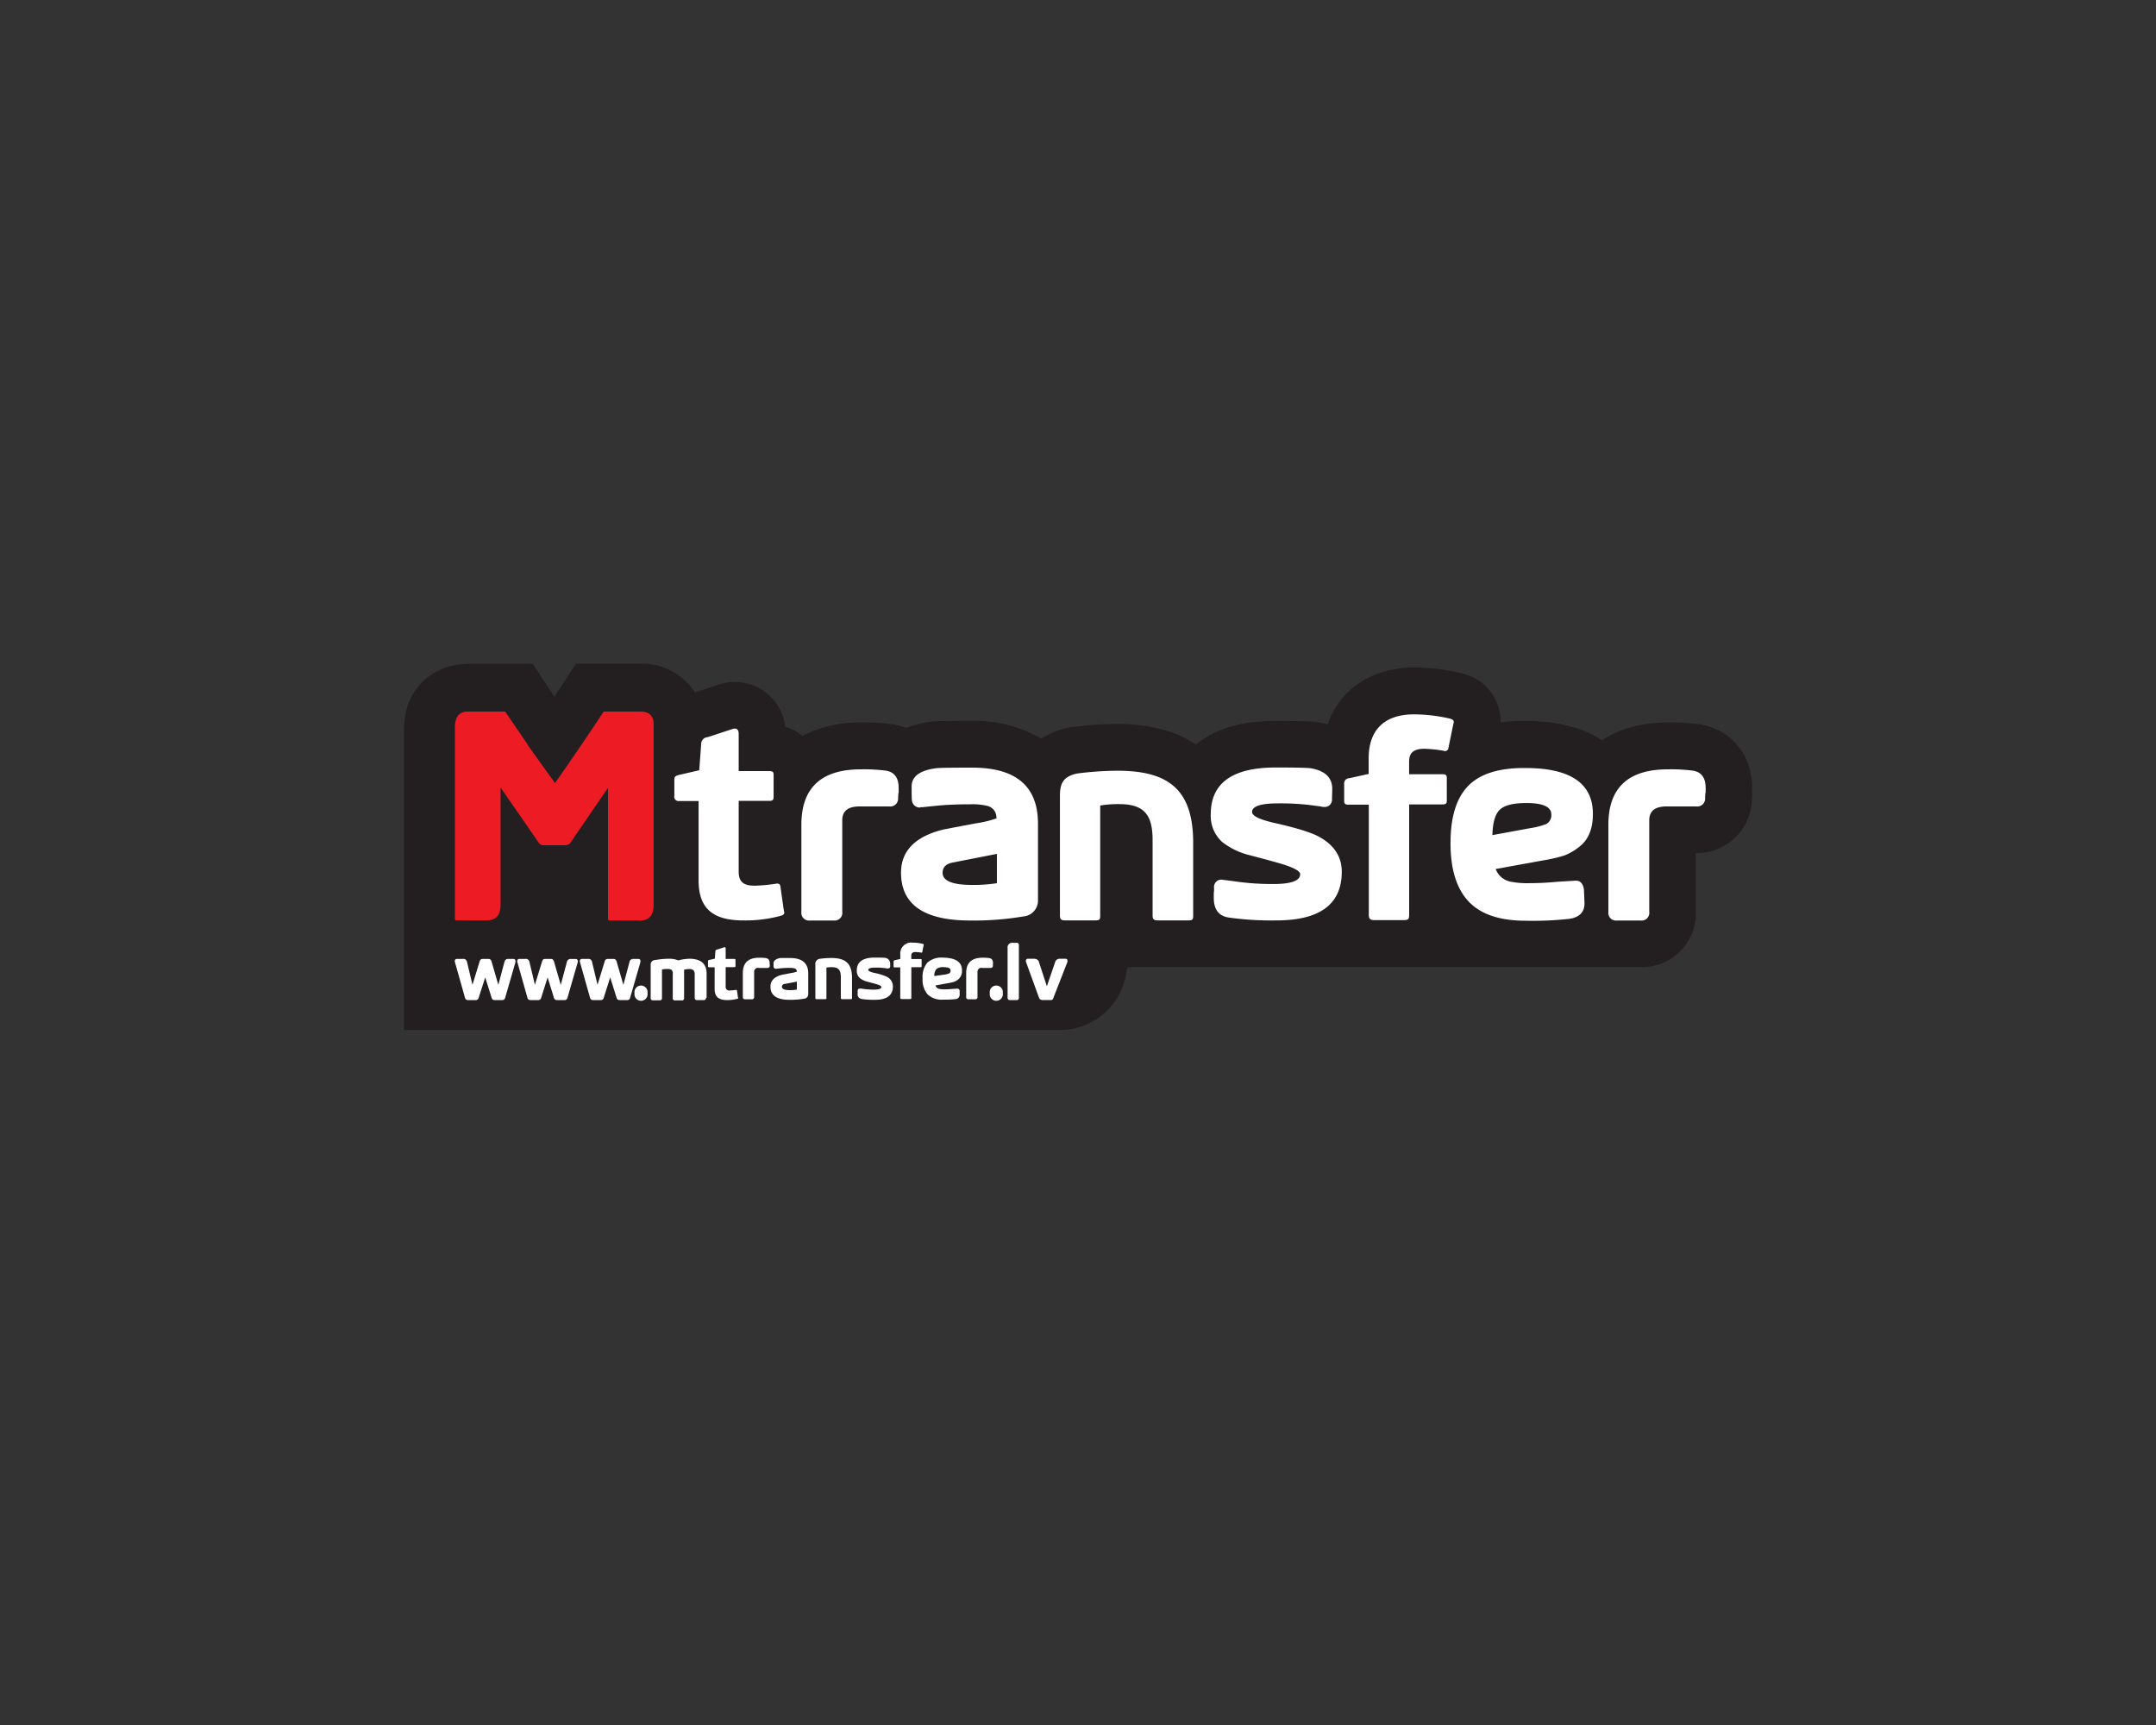 <svg id="Layer_1" data-name="Layer 1" xmlns="http://www.w3.org/2000/svg" viewBox="0 0 500 400"><rect x="0" y="0" width="500" height="400" fill="#333333" stroke="none"/><defs><style>.cls-1{fill:#231f20;}.cls-2{fill:#ed1c24;}.cls-3{fill:#fff;}</style></defs><title>Mgroup</title><path class="cls-1" d="M394.41,168a47.53,47.53,0,0,0-7.67-.46c-6.08,0-11.23,1.46-15.23,4.13-4-2.65-9.71-4.51-18-4.51a41.74,41.74,0,0,0-5.49.35,11.45,11.45,0,0,0-8.2-11.15l-0.6-.18A48.21,48.21,0,0,0,328,154.79c-9.9,0-17.27,5.07-20.09,13.18-0.62-.17-1.26-0.32-1.92-0.44-1.18-.21-2.59-0.36-10.09-0.36s-13.18,1.55-17.62,4.75q-0.49.35-.94,0.72c-5.77-3.87-12.85-4.77-18.14-4.77a84.61,84.61,0,0,0-11.33.83l-0.31.06a17.89,17.89,0,0,0-6.06,2.52,30.63,30.63,0,0,0-16-4.12c-8.14,0-9,.11-9.8.22a22.65,22.65,0,0,0-5.55,1.42,15,15,0,0,0-2.86-.8,47.53,47.53,0,0,0-7.67-.46,28.17,28.17,0,0,0-13.52,3.1,11.52,11.52,0,0,0-4-2.11,11.7,11.7,0,0,0-14.64-10l-0.73.21-5.58,1.82a14.61,14.61,0,0,0-12.72-6.66H133.57l-3.12,4.8-0.37.57-1.49,2.26-1.89-2.79v0l-3.13-4.8H108.72c-8.23,0-14.3,5.56-14.91,13.41a18,18,0,0,0-.13,2.13v69.35H245.32a15.62,15.62,0,0,0,14-7.83,16.18,16.18,0,0,0,1.57-3.9c0.07-.28.15-0.55,0.21-0.83,0,0,.18-1,0.36-2h119a12.57,12.57,0,0,0,12.85-12.85V197.8h0.17a12.7,12.7,0,0,0,12.8-12.22l0.06-1.12q0-.3,0-0.6v-1.18C406.33,175.14,401.55,169.25,394.41,168Z"/><path class="cls-2" d="M148.41,165H140c-0.79,1.21-1.74,2.64-2.81,4.23-2.23,3.31-5,7.42-8.48,12.36l-6.45-9h0.07L117.15,165h-9V165q-2.65.25-2.65,3.66v44.36a0.36,0.36,0,0,0,.44.38h7q3.15,0,3.15-3.59V182.62l9,13a1.36,1.36,0,0,0,1,.38h4.85a1.77,1.77,0,0,0,1.2-.38l8.76-12.79H141v30.25c0,0.25.17,0.38,0.5,0.38h6.93q3.15,0,3.15-3.59v-42Q151.55,165,148.41,165Z"/><path class="cls-3" d="M208.35,183.86L208.28,185a1.83,1.83,0,0,1-2.08,2h-6.87q-4,0-4,3.21v21.24a1.78,1.78,0,0,1-2,2h-5.48a1.78,1.78,0,0,1-2-2V191.25q0-12.86,13.8-12.85a39.08,39.08,0,0,1,5.86.31q2.9,0.5,2.9,4v1.18Z"/><path class="cls-3" d="M395.49,183.86L395.43,185a1.83,1.83,0,0,1-2.08,2h-6.87q-4,0-4,3.21v21.24a1.78,1.78,0,0,1-2,2H375a1.78,1.78,0,0,1-2-2V191.25q0-12.86,13.8-12.85a39.08,39.08,0,0,1,5.86.31q2.9,0.5,2.9,4v1.18Z"/><path class="cls-3" d="M369.41,188.73q0,4.85-2.71,7.25a13,13,0,0,1-3.91,2.39,33.46,33.46,0,0,1-4.92,1.14l-11,2a4.6,4.6,0,0,0,3.28,2.9,20,20,0,0,0,4.66.38q3,0,6.36-.32l4.16-.25q1.64-.12,2,2l0.13,3q0.13,3.28-3.47,3.84a78,78,0,0,1-10.21.44q-9,0-13.2-4.47t-4.19-13.55q0-9,4.06-13.2t13-4.19Q369.41,178,369.41,188.73Zm-9.64.13q0-2.65-5.8-2.65-4.47,0-6.11,1.51t-1.76,5.93l8.57-1.58a19,19,0,0,0,3.84-.95A2.31,2.31,0,0,0,359.77,188.85Z"/><path class="cls-3" d="M240.71,208.51a3.69,3.69,0,0,1-3.4,4,68.27,68.27,0,0,1-12.35.94q-16,0-16-11.09,0-7.56,9.77-10,0.57-.12,7.62-1.45a24.46,24.46,0,0,0,4.85-1.18,0.18,0.18,0,0,0-.12-0.06,2.73,2.73,0,0,0-2.13-2.8,14.64,14.64,0,0,0-3.95-.37q-4.44,0-7.89.35l-3.44.35c-0.08-.08-0.19-0.06-0.31.06a1.84,1.84,0,0,1-1.88-1.83q-0.06-.19-0.06-3-0.06-3.53,5.67-4.29Q218,178,225.47,178q15.25,0,15.25,13v17.46Zm-9.52-3.72V198L221,200q-2.4.44-2.4,2.38,0,2.82,6.84,2.82A35.32,35.32,0,0,0,231.2,204.8Z"/><path class="cls-3" d="M311.17,202.15q0,11.28-15.19,11.28a70.24,70.24,0,0,1-11.15-.69q-3.34-.57-3.34-4.54v-1.13a5.67,5.67,0,0,0,.06-1.2,1.71,1.71,0,0,1,1.89-1.89,7.68,7.68,0,0,0,1,.13l2.77,0.38a60.09,60.09,0,0,0,8.07.5q6.24,0,6.24-2.27,0-1.19-5.17-2.65-3.4-.95-6.8-1.83a16.76,16.76,0,0,1-6.11-3,8.12,8.12,0,0,1-2.65-6.43q0-10.84,15.06-10.84,7.12,0,8.19.19,5,0.88,4.92,4.91,0,0.38-.06,2.21a1.68,1.68,0,0,1-1.89,1.83h-0.25l-0.63-.13-2.39-.31a58.72,58.72,0,0,0-7.37-.38q-6,0-6,2,0,1.39,5.42,2.59,7.25,1.64,10,3.09Q311.17,196.86,311.17,202.15Z"/><path class="cls-3" d="M181.17,212.33a31.07,31.07,0,0,1-8.84,1.1c-7.42,0-10.32-3.16-10.32-9.29V185.75h-4.52a1,1,0,0,1-1.1-1.23V181c0-.84.06-1,1-1.29l4.77-1.1,0.45-6.06a1.57,1.57,0,0,1,1.48-1.61l5.93-1.94c0.77-.19,1.29.13,1.29,1.16v8.64h7.1c1,0,1,.39,1,1.1v4.58c0,0.84,0,1.23-1,1.23h-7.1v16.38c0,2.52,1.23,3.29,3.74,3.29a39.69,39.69,0,0,0,4.84-.45c0.71-.13,1,0.06,1.1.64l0.77,5.42C181.88,211.62,182.13,212,181.17,212.33Z"/><path class="cls-3" d="M255.15,186.79v25.48c0,1-.13,1.16-1.35,1.16h-6.64c-1,0-1.35-.19-1.35-1.16V184.59c0-2.9.71-4.52,4-5.23a77.89,77.89,0,0,1,9.35-.64c12,0,17.55,4.52,17.55,16.71v16.84c0,1-.13,1.16-1.35,1.16h-6.71c-1,0-1.35-.19-1.35-1.16V194.85c0-5.61-1.68-8.39-7.74-8.39A25.07,25.07,0,0,0,255.15,186.79Z"/><path class="cls-3" d="M334.73,174.08a30.59,30.59,0,0,0-4.39-.45c-2.9,0-3.55,1.29-3.55,3v2.9h7.74c0.77,0,1,.19,1,1v5c0,0.71-.06,1-1.1,1H326.8v25.67c0,1-.32,1.16-1.29,1.16H318.8c-0.84,0-1.36-.13-1.36-1.23V186.59h-4.71c-1,0-1-.39-1-1.1v-3.68a1.19,1.19,0,0,1,1.16-1.35l4.52-1v-3.68c0-5.93,3.1-10.13,10.51-10.13a37.52,37.52,0,0,1,8.39,1c1,0.32.9,0.65,0.71,1.35l-1.1,5.35A0.82,0.82,0,0,1,334.73,174.08Z"/><path class="cls-3" d="M119.55,222.9a1.2,1.2,0,0,1-.05.35l-2.36,8.16a0.65,0.65,0,0,1-.71.49H114.7a0.68,0.68,0,0,1-.69-0.54l-1.48-4.72L111,231.41a0.67,0.67,0,0,1-.71.49h-1.77a0.67,0.67,0,0,1-.69-0.56l-2.29-8.11a1.52,1.52,0,0,1-.07-0.33,0.48,0.48,0,0,1,.56-0.54h1.26a0.85,0.85,0,0,1,1,.64l1.28,5.36,1.68-5.46a0.68,0.68,0,0,1,.69-0.54h1.28a0.71,0.71,0,0,1,.76.54l1.59,5.48L117,223a0.85,0.85,0,0,1,.93-0.64H119A0.48,0.48,0,0,1,119.55,222.9Z"/><path class="cls-3" d="M134,222.9a1.17,1.17,0,0,1-.05.35l-2.36,8.16a0.65,0.65,0,0,1-.71.49h-1.73a0.68,0.68,0,0,1-.69-0.54L127,226.64l-1.51,4.77a0.67,0.67,0,0,1-.71.49H123a0.67,0.67,0,0,1-.69-0.56l-2.29-8.11a1.54,1.54,0,0,1-.07-0.33,0.48,0.48,0,0,1,.56-0.54h1.26a0.85,0.85,0,0,1,1,.64l1.28,5.36,1.68-5.46a0.68,0.68,0,0,1,.69-0.54h1.28a0.71,0.71,0,0,1,.76.54l1.59,5.48,1.43-5.37a0.85,0.85,0,0,1,.93-0.64h1.07A0.48,0.48,0,0,1,134,222.9Z"/><path class="cls-3" d="M148.53,222.9a1.2,1.2,0,0,1-.05.35l-2.36,8.16a0.65,0.65,0,0,1-.71.49h-1.73a0.68,0.68,0,0,1-.69-0.54l-1.48-4.72L140,231.41a0.67,0.67,0,0,1-.71.49h-1.77a0.67,0.67,0,0,1-.69-0.56l-2.29-8.11a1.52,1.52,0,0,1-.07-0.33,0.48,0.48,0,0,1,.55-0.54h1.27a0.85,0.85,0,0,1,1,.64l1.28,5.36,1.68-5.46a0.68,0.68,0,0,1,.69-0.54h1.28a0.71,0.71,0,0,1,.76.54l1.59,5.48L146,223a0.85,0.85,0,0,1,.93-0.64H148A0.48,0.48,0,0,1,148.53,222.9Z"/><path class="cls-3" d="M150.16,230.3a1.52,1.52,0,1,1-3,0A1.52,1.52,0,1,1,150.16,230.3Z"/><path class="cls-3" d="M163.73,231.34a0.49,0.49,0,0,1-.56.56h-1.51a0.49,0.49,0,0,1-.55-0.56V226a1.51,1.51,0,0,0-.27-1,1.38,1.38,0,0,0-1-.29,5.25,5.25,0,0,0-1.19.14v6.57a0.49,0.49,0,0,1-.56.56h-1.51a0.49,0.49,0,0,1-.56-0.56v-5.56a1.16,1.16,0,0,0-.31-1,2.09,2.09,0,0,0-1-.17,5.29,5.29,0,0,0-1.19.12v6.59a0.49,0.49,0,0,1-.56.56h-1.51a0.49,0.49,0,0,1-.55-0.56v-7.68a1,1,0,0,1,1-1.09,17.78,17.78,0,0,1,3.24-.31,5.61,5.61,0,0,1,2.18.38,10.4,10.4,0,0,1,2.55-.38q4,0,4,3.45v5.63Z"/><path class="cls-3" d="M232.55,230.3a1.52,1.52,0,1,1-3,0A1.52,1.52,0,1,1,232.55,230.3Z"/><path class="cls-3" d="M236.29,231.36a0.48,0.48,0,0,1-.56.54h-1.47a0.5,0.5,0,0,1-.59-0.54V219.83a1.07,1.07,0,0,1,1.21-1.21h0.85a0.49,0.49,0,0,1,.56.55v12.19Z"/><path class="cls-3" d="M247.57,222.85a0.78,0.78,0,0,1-.09.38l-3.19,8.16a0.58,0.58,0,0,1-.69.5h-1.84a0.84,0.84,0,0,1-.76-0.42l-3-8.25a0.76,0.76,0,0,1-.09-0.38,0.48,0.48,0,0,1,.57-0.52h1.32a1.21,1.21,0,0,1,1.07.54l1.91,5.84,2-5.84a1.14,1.14,0,0,1,1-.54H247A0.48,0.48,0,0,1,247.57,222.85Z"/><path class="cls-3" d="M178.52,223.59l0,0.31a0.5,0.5,0,0,1-.57.55H176a0.89,0.89,0,0,0-1.11.88v5.84a0.49,0.49,0,0,1-.56.55h-1.51a0.49,0.49,0,0,1-.55-0.55v-5.55q0-3.54,3.8-3.54a10.75,10.75,0,0,1,1.61.09,1,1,0,0,1,.8,1.09v0.32Z"/><path class="cls-3" d="M230.26,223.59l0,0.31a0.5,0.5,0,0,1-.57.55h-1.89a0.89,0.89,0,0,0-1.11.88v5.84a0.49,0.49,0,0,1-.56.55h-1.51a0.49,0.49,0,0,1-.55-0.55v-5.55q0-3.54,3.8-3.54a10.75,10.75,0,0,1,1.61.09,1,1,0,0,1,.8,1.09v0.32Z"/><path class="cls-3" d="M223.09,225a2.52,2.52,0,0,1-.74,2,3.56,3.56,0,0,1-1.07.66,9.21,9.21,0,0,1-1.35.31l-3,.54a1.26,1.26,0,0,0,.9.8,5.49,5.49,0,0,0,1.28.1q0.83,0,1.75-.09l1.14-.07a0.52,0.52,0,0,1,.55.54l0,0.83a1,1,0,0,1-1,1.06,21.47,21.47,0,0,1-2.81.12,4.76,4.76,0,0,1-3.63-1.23,5.28,5.28,0,0,1-1.15-3.73,5.06,5.06,0,0,1,1.12-3.63,4.81,4.81,0,0,1,3.58-1.15Q223.09,222.1,223.09,225Zm-2.65,0q0-.73-1.59-0.73a2.52,2.52,0,0,0-1.68.42,2.31,2.31,0,0,0-.49,1.63L219,226a5.22,5.22,0,0,0,1.06-.26A0.64,0.64,0,0,0,220.44,225.08Z"/><path class="cls-3" d="M187.42,230.49a1,1,0,0,1-.94,1.09,18.77,18.77,0,0,1-3.4.26q-4.4,0-4.4-3.05,0-2.08,2.69-2.76l2.1-.4a6.72,6.72,0,0,0,1.33-.32l0,0a0.75,0.75,0,0,0-.59-0.77,4,4,0,0,0-1.09-.1q-1.22,0-2.17.1l-0.95.1s-0.05,0-.09,0a0.51,0.51,0,0,1-.52-0.5s0-.31,0-0.81,0.51-1,1.56-1.18q0.26,0,2.3,0,4.19,0,4.19,3.59v4.8Zm-2.62-1v-1.86l-2.81.53a0.66,0.66,0,0,0-.66.66q0,0.78,1.88.78A9.71,9.71,0,0,0,184.8,229.47Z"/><path class="cls-3" d="M207.07,228.74q0,3.1-4.18,3.1a19.32,19.32,0,0,1-3.07-.19,1.09,1.09,0,0,1-.92-1.25v-0.31a1.55,1.55,0,0,0,0-.33,0.47,0.47,0,0,1,.52-0.52l0.28,0,0.76,0.1a16.53,16.53,0,0,0,2.22.14q1.72,0,1.72-.62,0-.33-1.42-0.73l-1.87-.5a4.61,4.61,0,0,1-1.68-.81,2.23,2.23,0,0,1-.73-1.77q0-3,4.14-3,2,0,2.25.05a1.32,1.32,0,0,1,1.35,1.35q0,0.1,0,.61a0.46,0.46,0,0,1-.52.5h-0.07l-0.17,0-0.66-.09a16.16,16.16,0,0,0-2-.1q-1.66,0-1.66.54,0,0.38,1.49.71a12.78,12.78,0,0,1,2.76.85A2.47,2.47,0,0,1,207.07,228.74Z"/><path class="cls-3" d="M171,231.6a8.54,8.54,0,0,1-2.43.3c-2,0-2.84-.87-2.84-2.55v-5.06h-1.24a0.27,0.27,0,0,1-.3-0.34v-1c0-.23,0-0.28.28-0.35l1.31-.3,0.12-1.67a0.43,0.43,0,0,1,.41-0.44l1.63-.53c0.21-.05.35,0,0.35,0.32v2.38h2c0.27,0,.28.11,0.28,0.3v1.26c0,0.23,0,.34-0.28.34h-2v4.51a0.82,0.82,0,0,0,1,.9,10.91,10.91,0,0,0,1.33-.12c0.19,0,.28,0,0.3.18l0.21,1.49C171.24,231.4,171.31,231.51,171,231.6Z"/><path class="cls-3" d="M191.66,224.37v7c0,0.27,0,.32-0.37.32h-1.83c-0.27,0-.37-0.05-0.37-0.32v-7.61a1.21,1.21,0,0,1,1.1-1.44,21.44,21.44,0,0,1,2.57-.18c3.3,0,4.83,1.24,4.83,4.6v4.63c0,0.27,0,.32-0.37.32h-1.85c-0.27,0-.37-0.05-0.37-0.32v-4.79c0-1.54-.46-2.31-2.13-2.31A6.89,6.89,0,0,0,191.66,224.37Z"/><path class="cls-3" d="M213.55,220.88a8.42,8.42,0,0,0-1.21-.12c-0.8,0-1,.35-1,0.83v0.8h2.13c0.21,0,.27.05,0.27,0.28V224c0,0.2,0,.28-0.3.28h-2.09v7.06c0,0.28-.09.32-0.35,0.32h-1.85c-0.23,0-.37,0-0.37-0.34v-7H207.5c-0.27,0-.27-0.11-0.27-0.3v-1a0.33,0.33,0,0,1,.32-0.37l1.24-.28v-1a2.55,2.55,0,0,1,2.89-2.79,10.32,10.32,0,0,1,2.31.28c0.27,0.09.25,0.18,0.2,0.37l-0.3,1.47A0.22,0.22,0,0,1,213.55,220.88Z"/></svg>